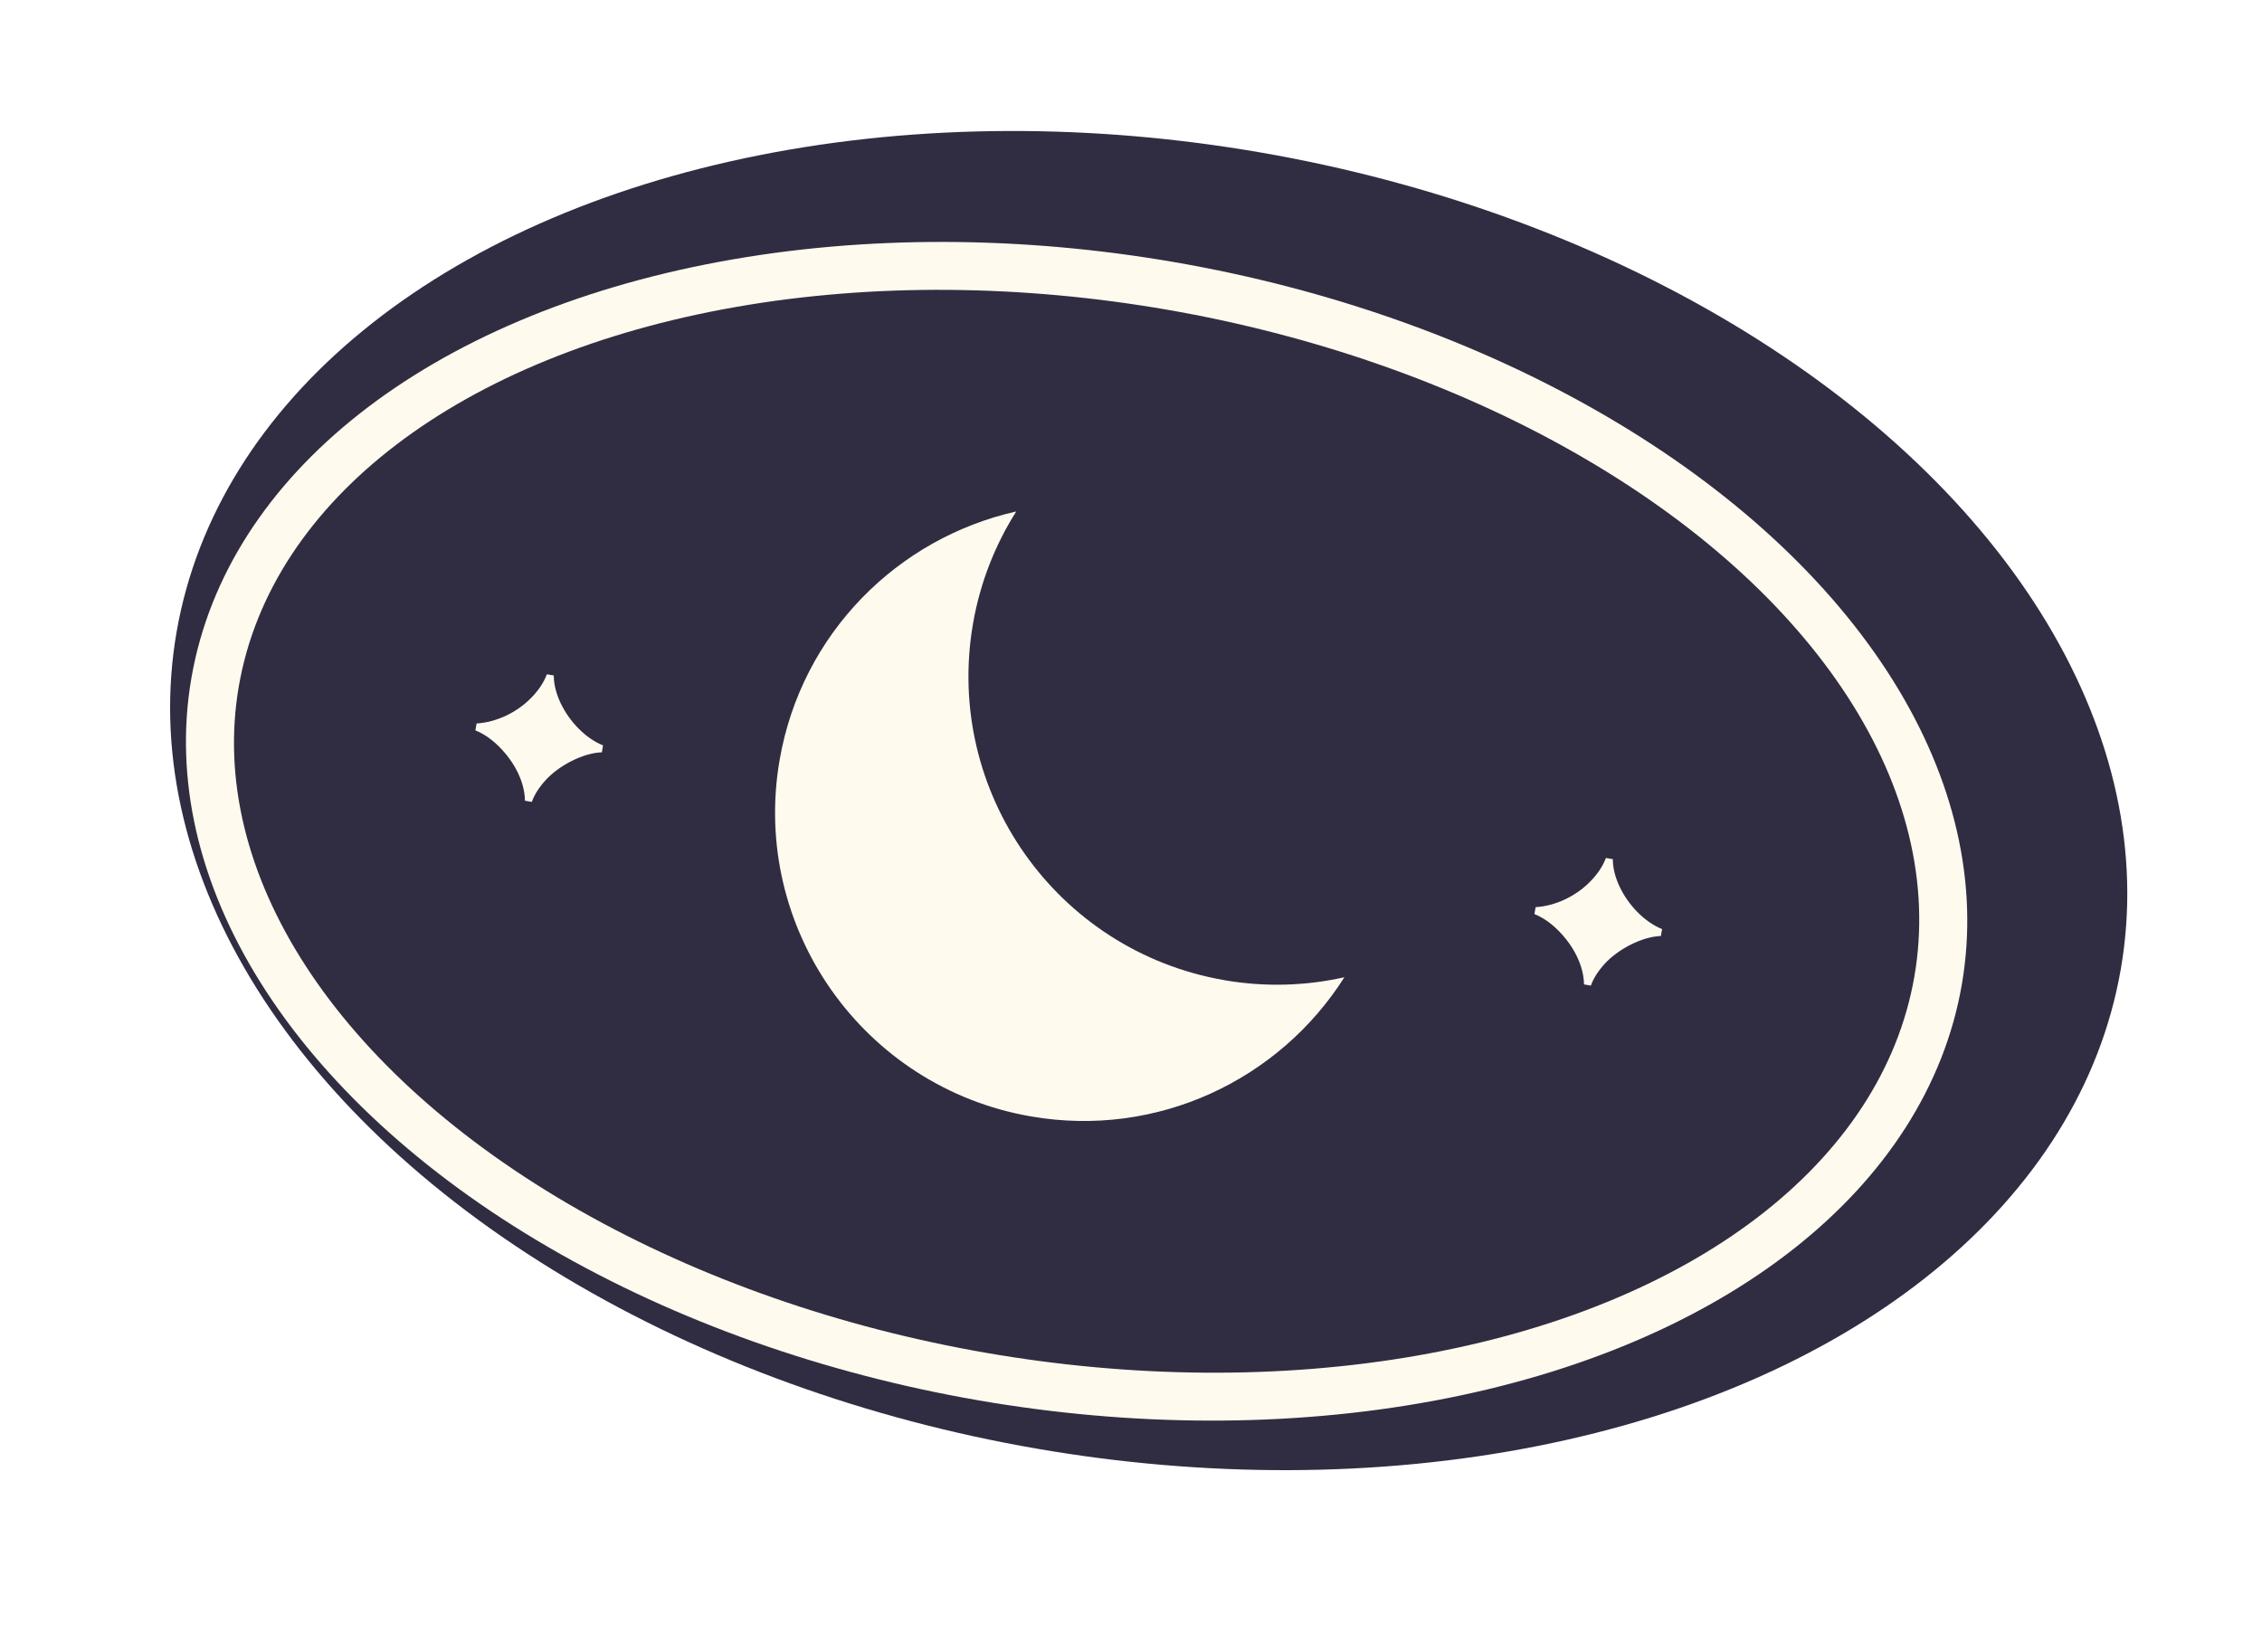<svg width="141" height="103" viewBox="0 0 141 103" fill="none" xmlns="http://www.w3.org/2000/svg">
<g filter="url(#filter0_d_48_1207)">
<ellipse cx="67.603" cy="51.908" rx="61.5" ry="41" transform="rotate(-170.159 67.603 51.908)" fill="#302D42"/>
</g>
<ellipse cx="67.11" cy="51.822" rx="56" ry="36" transform="rotate(-170.159 67.11 51.822)" fill="#FFFAEE"/>
<ellipse cx="67.11" cy="51.822" rx="53" ry="33" transform="rotate(-170.159 67.11 51.822)" fill="#302D42"/>
<path d="M76.314 61.103C65.852 59.288 58.838 49.338 60.653 38.872C61.098 36.309 62.037 33.955 63.346 31.886C55.98 33.538 49.97 39.463 48.599 47.366C46.785 57.825 53.797 67.782 64.259 69.597C72.164 70.968 79.762 67.302 83.8 60.923C81.413 61.457 78.879 61.549 76.313 61.104L76.314 61.103Z" fill="#FFFAEE"/>
<path d="M32.721 49.917L33.152 49.992C33.301 49.563 33.579 49.114 33.998 48.648C34.835 47.725 36.335 46.939 37.516 46.9L37.59 46.469C37.047 46.248 36.538 45.895 36.07 45.423C35.115 44.465 34.514 43.176 34.52 42.109L34.088 42.035C33.891 42.561 33.565 43.043 33.102 43.513C32.19 44.444 30.916 45.026 29.708 45.102L29.633 45.533C30.197 45.758 30.742 46.148 31.251 46.691C32.286 47.79 32.72 49.008 32.721 49.917Z" fill="#FFFAEE"/>
<path d="M98.735 61.368L99.166 61.443C99.315 61.014 99.594 60.565 100.013 60.099C100.849 59.176 102.35 58.39 103.53 58.351L103.605 57.92C103.061 57.699 102.552 57.346 102.084 56.874C101.13 55.916 100.528 54.627 100.534 53.56L100.103 53.486C99.906 54.012 99.579 54.494 99.117 54.964C98.205 55.895 96.93 56.477 95.722 56.553L95.647 56.984C96.211 57.209 96.757 57.599 97.265 58.142C98.301 59.242 98.734 60.459 98.735 61.368Z" fill="#FFFAEE"/>
<defs>
<filter id="filter0_d_48_1207" x="2.598" y="0.156" width="138.009" height="99.504" filterUnits="userSpaceOnUse" color-interpolation-filters="sRGB">
<feFlood flood-opacity="0" result="BackgroundImageFix"/>
<feColorMatrix in="SourceAlpha" type="matrix" values="0 0 0 0 0 0 0 0 0 0 0 0 0 0 0 0 0 0 127 0" result="hardAlpha"/>
<feOffset dx="4" dy="-2"/>
<feGaussianBlur stdDeviation="4"/>
<feComposite in2="hardAlpha" operator="out"/>
<feColorMatrix type="matrix" values="0 0 0 0 0 0 0 0 0 0 0 0 0 0 0 0 0 0 0.25 0"/>
<feBlend mode="normal" in2="BackgroundImageFix" result="effect1_dropShadow_48_1207"/>
<feBlend mode="normal" in="SourceGraphic" in2="effect1_dropShadow_48_1207" result="shape"/>
</filter>
</defs>
</svg>

